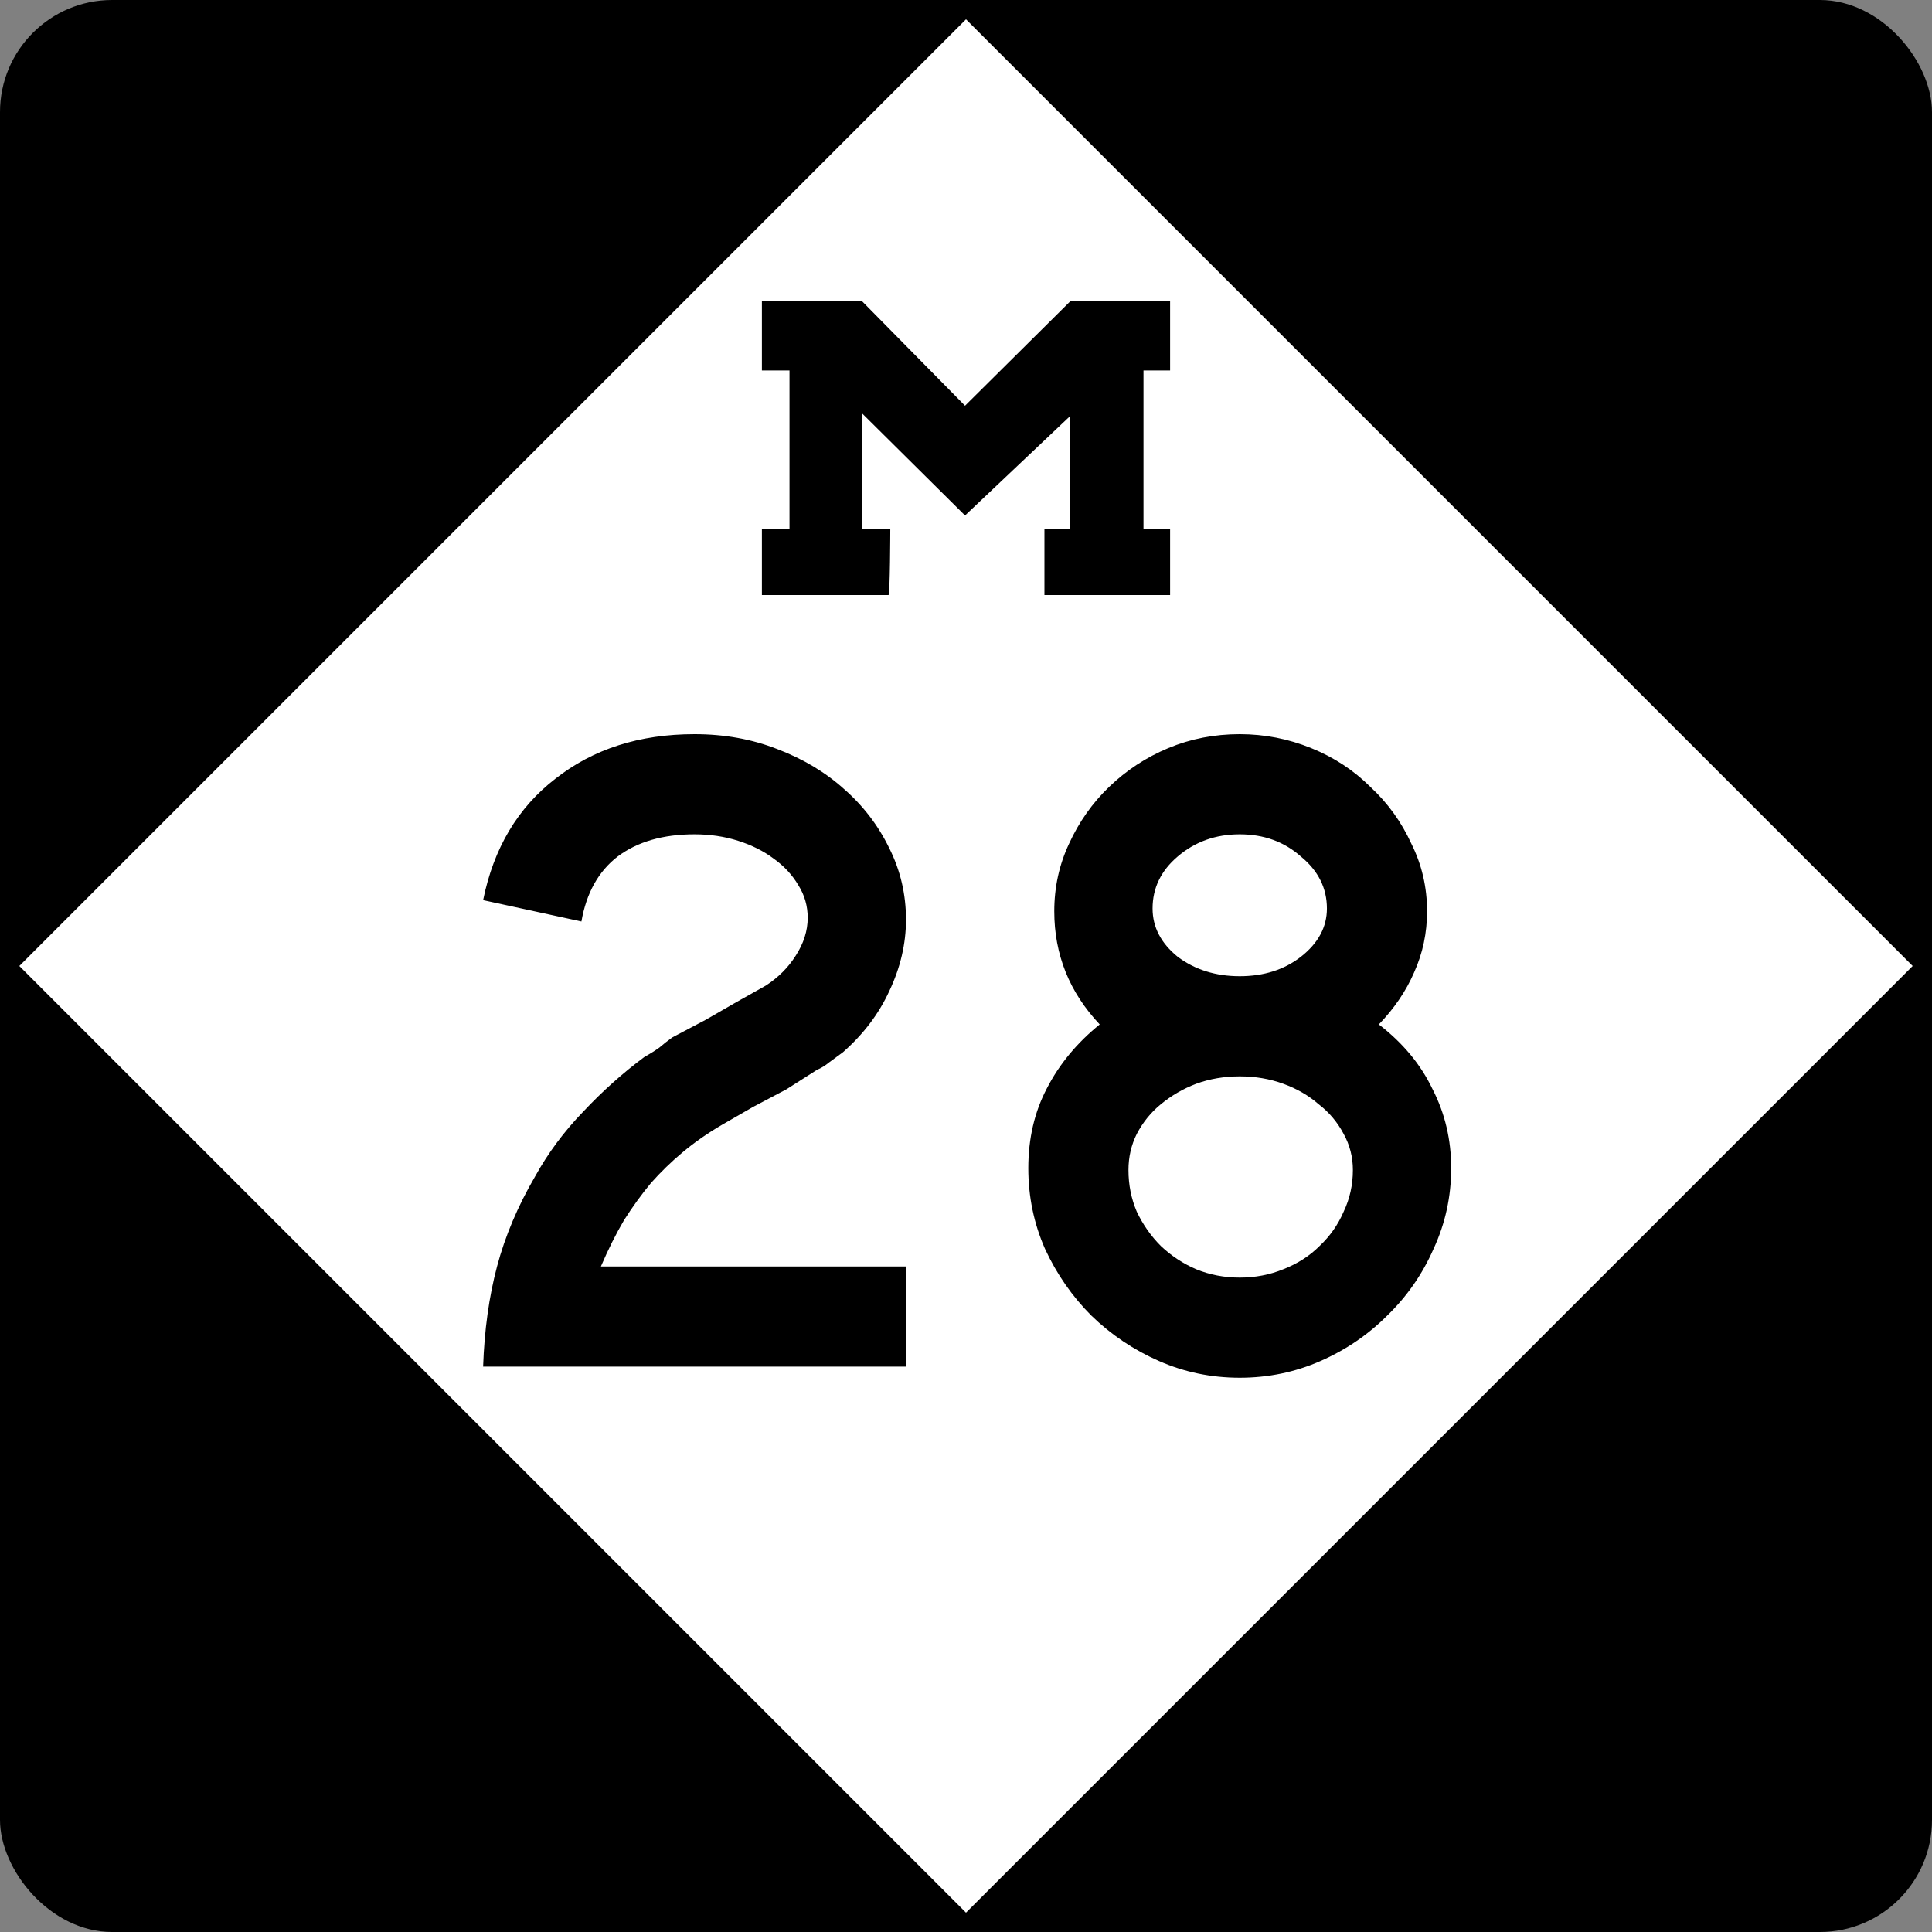 <?xml version="1.0" encoding="UTF-8" standalone="no"?>
<!-- Created with Inkscape (http://www.inkscape.org/) -->
<svg
   xmlns:svg="http://www.w3.org/2000/svg"
   xmlns="http://www.w3.org/2000/svg"
   version="1.0"
   width="500"
   height="500"
   id="svg1489">
  <rect width="100%" height="100%" fill="#808080" stroke="none"/>
  <defs
     id="defs1492" />
  <rect
     width="500"
     height="500"
     rx="29.018"
     ry="29.018"
     x="0"
     y="0"
     style="color:#000000;fill:#000000;fill-opacity:1;fill-rule:nonzero;stroke:none;stroke-width:5.173;stroke-linecap:round;stroke-linejoin:miter;marker:none;marker-start:none;marker-mid:none;marker-end:none;stroke-miterlimit:4;stroke-dasharray:none;stroke-dashoffset:0;stroke-opacity:1;visibility:visible;display:inline;overflow:visible"
     id="blank" />
  <path
     d="M 250,495 L 5,250 L 250,5 L 495,250 L 250,495 z "
     style="color:#000000;fill:#ffffff;fill-opacity:1;fill-rule:nonzero;stroke:none;stroke-width:5.173;stroke-linecap:round;stroke-linejoin:miter;marker:none;marker-start:none;marker-mid:none;marker-end:none;stroke-miterlimit:4;stroke-dasharray:none;stroke-dashoffset:0;stroke-opacity:1;visibility:visible;display:inline;overflow:visible"
     id="diamond" />
  <path
     d="M 197.178,136.942 C 197.647,137.027 204.322,136.942 204.322,136.942 L 204.322,95.875 L 197.178,95.875 L 197.178,78 L 223.139,78 C 223.139,78 249.751,105 249.751,105 L 276.959,78 L 302.822,78 C 302.822,78 302.822,95.875 302.822,95.875 C 302.822,95.875 295.933,95.875 295.933,95.875 C 295.933,95.875 295.933,136.942 295.933,136.942 C 295.933,136.942 302.822,136.942 302.822,136.942 L 302.822,154 L 270.3,154 C 270.3,154 270.3,136.942 270.3,136.942 L 276.959,136.942 C 276.959,136.942 276.959,107.661 276.959,107.661 L 249.751,133.401 C 249.751,133.401 223.139,107.014 223.139,107.014 C 223.139,107.014 223.139,136.942 223.139,136.942 C 223.139,136.942 230.406,136.942 230.406,136.942 C 230.406,136.942 230.356,154 229.939,154 L 197.178,154 C 197.178,154 197.178,136.942 197.178,136.942 z "
     style="fill:#000000"
     id="M" />
  <g
     id="g1459">
    <path
       d="M 125.031,353.68 C 125.351,344.24 126.551,335.6 128.631,327.76 C 130.711,319.92 133.991,312.16 138.471,304.48 C 141.831,298.4 145.991,292.8 150.951,287.68 C 155.911,282.4 161.191,277.68 166.791,273.52 C 168.231,272.72 169.511,271.92 170.631,271.12 C 171.751,270.16 172.871,269.28 173.991,268.48 L 182.631,263.92 L 190.551,259.36 L 198.231,255.04 C 201.431,252.96 203.991,250.4 205.911,247.36 C 207.991,244.16 209.031,240.88 209.031,237.52 C 209.031,234.48 208.231,231.68 206.631,229.12 C 205.031,226.4 202.871,224.08 200.151,222.16 C 197.591,220.24 194.551,218.72 191.031,217.6 C 187.511,216.48 183.751,215.92 179.751,215.92 C 171.591,215.92 164.951,217.84 159.831,221.68 C 154.871,225.52 151.751,231.12 150.471,238.48 L 125.031,232.96 C 127.751,219.52 133.991,209.04 143.751,201.52 C 153.511,193.84 165.511,190 179.751,190 C 187.431,190 194.551,191.28 201.111,193.84 C 207.831,196.4 213.591,199.84 218.391,204.16 C 223.351,208.48 227.271,213.6 230.151,219.52 C 233.031,225.28 234.471,231.44 234.471,238 C 234.471,244.24 233.031,250.4 230.151,256.48 C 227.431,262.4 223.431,267.68 218.151,272.32 C 216.871,273.28 215.671,274.16 214.551,274.96 C 213.591,275.76 212.551,276.4 211.431,276.88 L 203.511,281.92 L 194.871,286.48 L 186.951,291.04 C 183.111,293.28 179.671,295.68 176.631,298.24 C 173.751,300.64 171.031,303.28 168.471,306.16 C 166.071,309.04 163.751,312.24 161.511,315.76 C 159.431,319.28 157.431,323.28 155.511,327.76 L 234.471,327.76 L 234.471,353.68 L 125.031,353.68 M 375.565,302.32 C 375.565,309.68 374.045,316.64 371.005,323.2 C 368.125,329.76 364.125,335.52 359.005,340.48 C 354.045,345.44 348.285,349.36 341.725,352.24 C 335.165,355.12 328.205,356.56 320.845,356.56 C 313.485,356.56 306.525,355.12 299.965,352.24 C 293.405,349.36 287.565,345.44 282.445,340.48 C 277.485,335.52 273.485,329.76 270.445,323.2 C 267.565,316.64 266.125,309.68 266.125,302.32 C 266.125,294.64 267.725,287.76 270.925,281.68 C 274.125,275.44 278.685,269.92 284.605,265.12 C 276.765,256.8 272.845,247.04 272.845,235.84 C 272.845,229.6 274.125,223.76 276.685,218.32 C 279.245,212.72 282.685,207.84 287.005,203.68 C 291.485,199.36 296.605,196 302.365,193.6 C 308.125,191.2 314.285,190 320.845,190 C 327.245,190 333.405,191.2 339.325,193.6 C 345.245,196 350.365,199.36 354.685,203.68 C 359.165,207.84 362.685,212.72 365.245,218.32 C 367.965,223.76 369.325,229.6 369.325,235.84 C 369.325,241.44 368.205,246.72 365.965,251.68 C 363.885,256.48 360.845,260.96 356.845,265.12 C 363.085,269.92 367.725,275.52 370.765,281.92 C 373.965,288.16 375.565,294.96 375.565,302.32 M 343.405,235.12 C 343.405,229.84 341.165,225.36 336.685,221.68 C 332.365,217.84 327.085,215.92 320.845,215.92 C 314.605,215.92 309.245,217.84 304.765,221.68 C 300.445,225.36 298.285,229.84 298.285,235.12 C 298.285,239.92 300.445,244.08 304.765,247.6 C 309.245,250.96 314.605,252.64 320.845,252.64 C 327.085,252.64 332.365,250.96 336.685,247.6 C 341.165,244.08 343.405,239.92 343.405,235.12 M 350.125,302.8 C 350.125,299.44 349.325,296.32 347.725,293.44 C 346.125,290.4 343.965,287.84 341.245,285.76 C 338.685,283.52 335.645,281.76 332.125,280.48 C 328.605,279.2 324.845,278.56 320.845,278.56 C 316.845,278.56 313.085,279.2 309.565,280.48 C 306.205,281.76 303.165,283.52 300.445,285.76 C 297.885,287.84 295.805,290.4 294.205,293.44 C 292.765,296.32 292.045,299.44 292.045,302.8 C 292.045,306.64 292.765,310.24 294.205,313.6 C 295.805,316.96 297.885,319.92 300.445,322.48 C 303.165,325.04 306.205,327.04 309.565,328.48 C 313.085,329.92 316.845,330.64 320.845,330.64 C 324.845,330.64 328.605,329.92 332.125,328.48 C 335.805,327.04 338.925,325.04 341.485,322.48 C 344.205,319.92 346.285,316.96 347.725,313.6 C 349.325,310.24 350.125,306.64 350.125,302.8"
       style="font-size:240px;font-style:normal;font-variant:normal;font-weight:normal;font-stretch:normal;text-align:center;line-height:100%;writing-mode:lr-tb;text-anchor:middle;fill-opacity:1;fill-rule:evenodd;stroke:none;font-family:Roadgeek 2005 Series D"
       id="number" />
  </g>
</svg>
